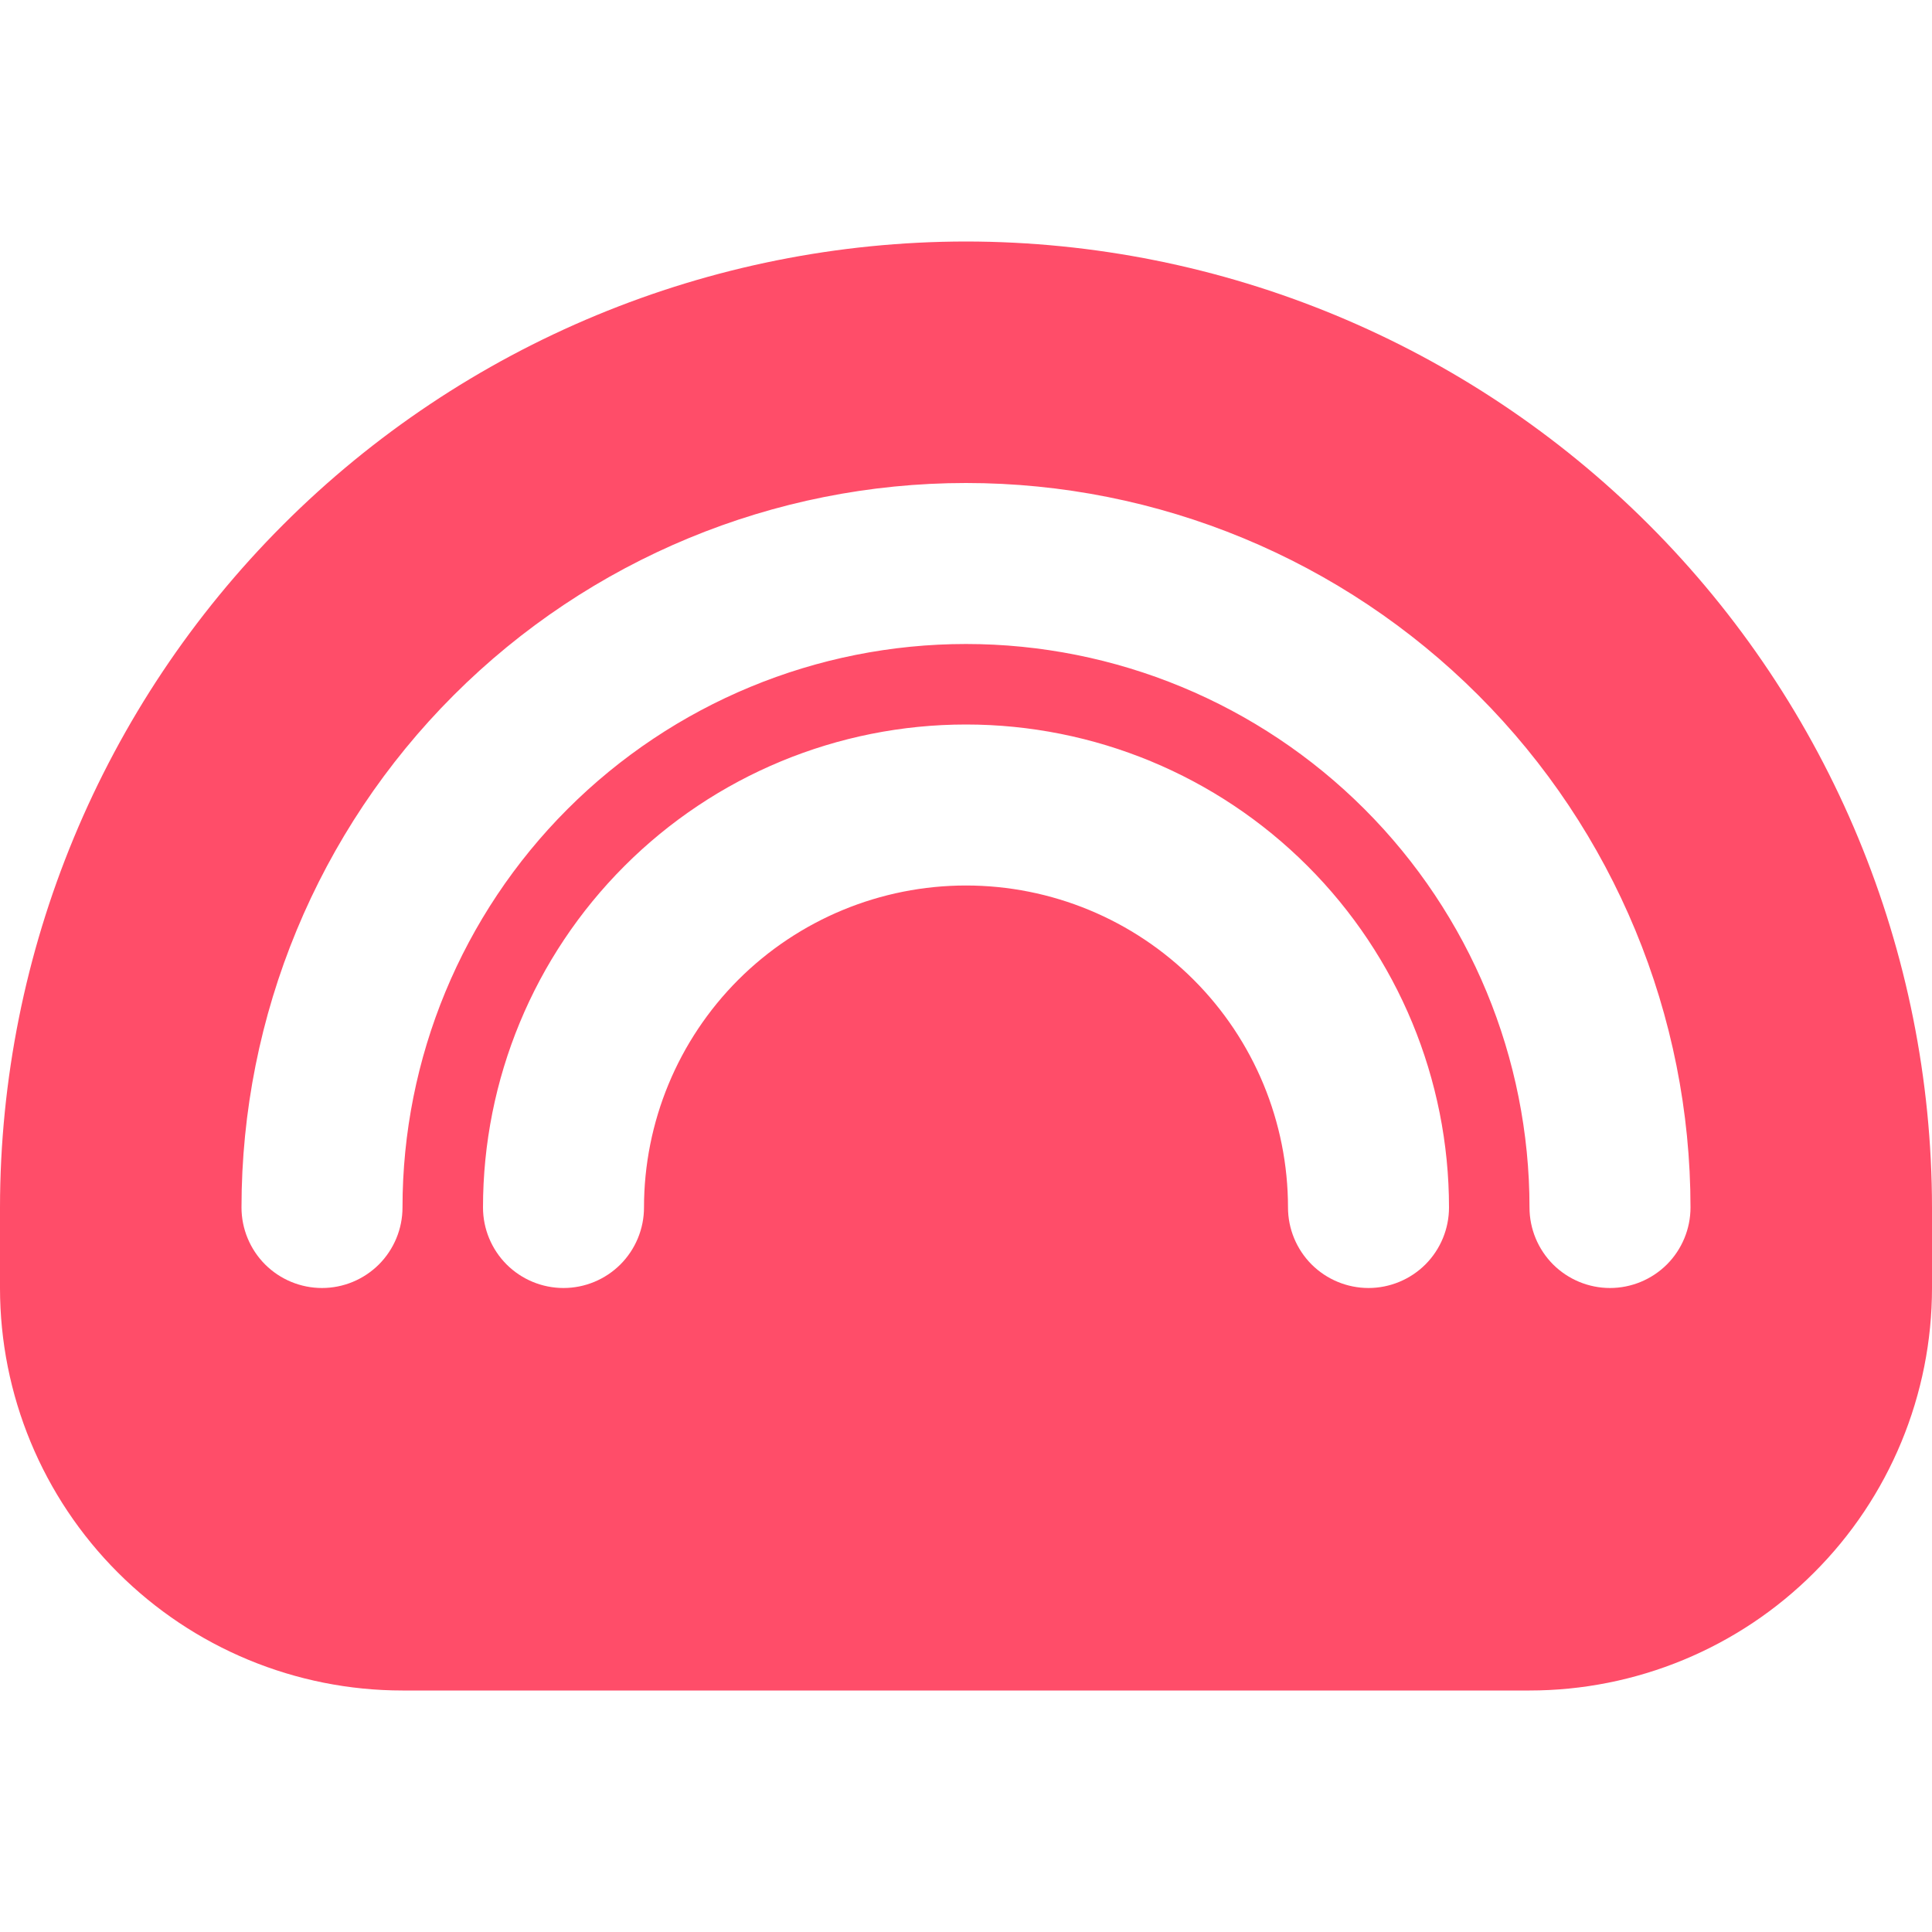 <svg width="30" height="30" viewBox="0 0 30 30" fill="none" xmlns="http://www.w3.org/2000/svg">
<g clip-path="url(#clip0_705_3470)">
<path d="M15 3.75C11.023 3.753 7.209 5.335 4.397 8.147C1.585 10.959 0.003 14.773 0 18.75L0 20C0 21.658 0.658 23.247 1.831 24.419C3.003 25.591 4.592 26.25 6.25 26.25H23.75C24.571 26.25 25.384 26.088 26.142 25.774C26.9 25.46 27.589 25 28.169 24.419C28.75 23.839 29.21 23.15 29.524 22.392C29.838 21.634 30 20.821 30 20V18.75C29.997 14.773 28.415 10.959 25.603 8.147C22.791 5.335 18.977 3.753 15 3.75ZM21.25 20C20.919 20 20.601 19.868 20.366 19.634C20.132 19.399 20 19.081 20 18.75C20 17.424 19.473 16.152 18.535 15.214C17.598 14.277 16.326 13.75 15 13.75C13.674 13.75 12.402 14.277 11.464 15.214C10.527 16.152 10 17.424 10 18.75C10 19.081 9.868 19.399 9.634 19.634C9.399 19.868 9.082 20 8.75 20C8.418 20 8.101 19.868 7.866 19.634C7.632 19.399 7.5 19.081 7.5 18.75C7.5 16.761 8.29 14.853 9.697 13.447C11.103 12.04 13.011 11.25 15 11.25C16.989 11.25 18.897 12.04 20.303 13.447C21.71 14.853 22.5 16.761 22.5 18.75C22.5 19.081 22.368 19.399 22.134 19.634C21.899 19.868 21.581 20 21.25 20ZM25 20C24.669 20 24.351 19.868 24.116 19.634C23.882 19.399 23.75 19.081 23.75 18.75C23.75 16.429 22.828 14.204 21.187 12.563C19.546 10.922 17.321 10 15 10C12.679 10 10.454 10.922 8.813 12.563C7.172 14.204 6.25 16.429 6.25 18.75C6.25 19.081 6.118 19.399 5.884 19.634C5.649 19.868 5.332 20 5 20C4.668 20 4.351 19.868 4.116 19.634C3.882 19.399 3.75 19.081 3.75 18.75C3.75 15.766 4.935 12.905 7.045 10.795C9.155 8.685 12.016 7.5 15 7.5C17.984 7.5 20.845 8.685 22.955 10.795C25.065 12.905 26.25 15.766 26.25 18.75C26.25 19.081 26.118 19.399 25.884 19.634C25.649 19.868 25.331 20 25 20Z" fill="#FF4D69"/>
</g>
<defs>
<clipPath id="clip0_705_3470">
<rect width="30" height="30" fill="white"/>
</clipPath>
</defs>
</svg>
